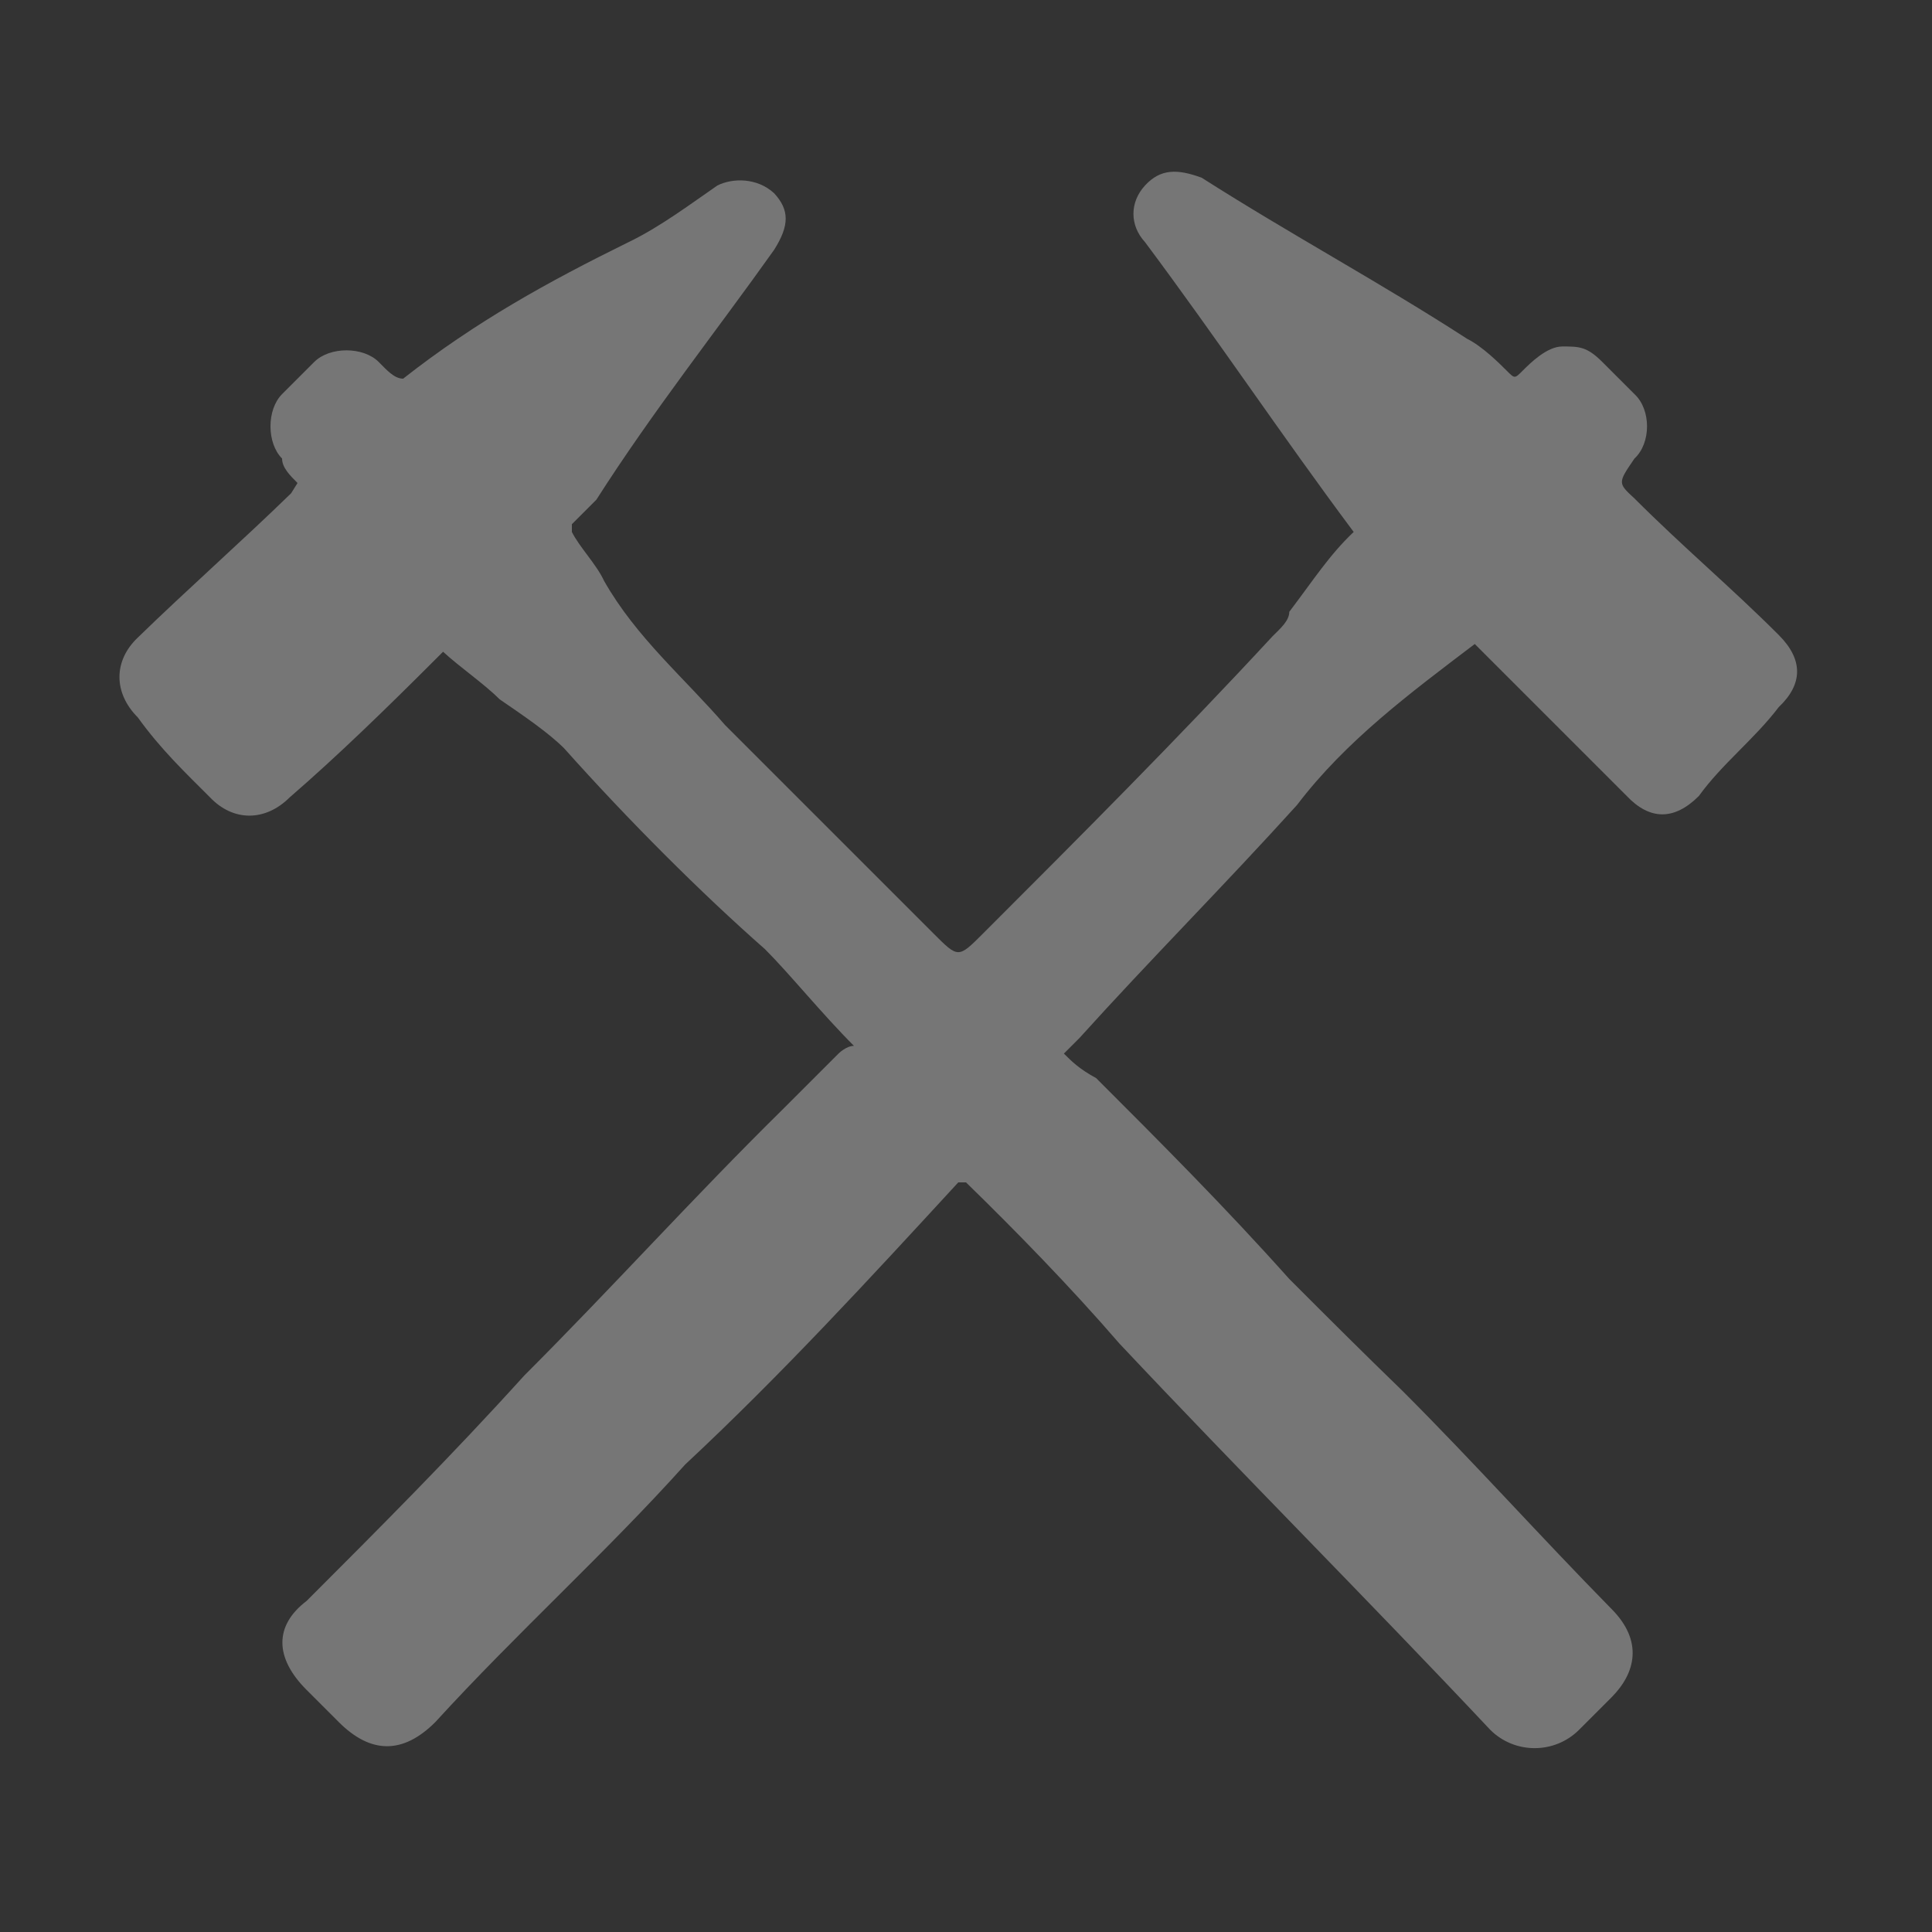 <?xml version="1.0" encoding="utf-8"?>
<!-- Generator: Adobe Illustrator 27.3.1, SVG Export Plug-In . SVG Version: 6.00 Build 0)  -->
<!DOCTYPE svg PUBLIC "-//W3C//DTD SVG 1.1//EN" "http://www.w3.org/Graphics/SVG/1.1/DTD/svg11.dtd">
<svg version="1.1" id="Layer_1" xmlns:x="http://ns.adobe.com/Extensibility/1.0/" xmlns:i="http://ns.adobe.com/AdobeIllustrator/10.0/" xmlns:graph="http://ns.adobe.com/Graphs/1.0/"
	 xmlns="http://www.w3.org/2000/svg" xmlns:xlink="http://www.w3.org/1999/xlink" x="0px" y="0px" width="150px" height="150px"
	 viewBox="0 0 150 150" style="enable-background:new 0 0 150 150;" xml:space="preserve">
<rect x="0" y="0" width="150" height="150" fill="#333333" stroke="none"/>
<style type="text/css">
	.st0{opacity:0.33;fill-rule:evenodd;clip-rule:evenodd;fill:#FFFFFF;enable-background:new    ;}
	.st1{fill:none;}
</style>
<g id="ic-transaction-staked">
	<path class="st0" d="M23.1,37.5c-0.6-0.6-1.2-1.2-1.2-1.9c-1.2-1.2-1.2-3.8,0-5c0.6-0.6,1.9-1.9,2.5-2.5c1.2-1.2,3.8-1.2,5,0
		c0.6,0.6,1.2,1.3,1.9,1.3c5.6-4.4,11.2-7.5,17.5-10.6c2.5-1.2,5-3.1,6.9-4.4c1.2-0.6,3.1-0.6,4.4,0.6c1.2,1.3,1.2,2.5,0,4.4
		c-4.4,6.2-9.4,12.5-13.8,19.4c-0.6,0.6-1.2,1.2-1.9,1.9v0.6c0.6,1.2,1.9,2.5,2.5,3.8c2.5,4.4,6.2,7.5,9.4,11.2
		c5.6,5.6,11.2,11.2,16.2,16.2c1.9,1.9,1.9,1.9,3.8,0c7.5-7.5,15-15,22.5-23.1c0.6-0.6,1.3-1.2,1.3-1.9c1.9-2.5,3.1-4.4,5-6.2
		c-5.6-7.5-10.6-15-16.2-22.5c-1.2-1.3-1.2-3.1,0-4.4c1.2-1.3,2.5-1.3,4.4-0.6c6.9,4.4,13.8,8.1,20.6,12.5c1.2,0.6,2.5,1.9,3.1,2.5
		c0.6,0.6,0.6,0.6,1.2,0c0.6-0.6,1.9-1.9,3.1-1.9c1.3,0,1.9,0,3.1,1.2c0.6,0.6,1.9,1.9,2.5,2.5c1.3,1.2,1.3,3.8,0,5
		c-1.3,1.9-1.3,1.9,0,3.1c3.8,3.8,7.5,6.9,11.2,10.6c1.9,1.9,1.9,3.8,0,5.6c-1.9,2.5-4.4,4.4-6.2,6.9c-1.9,1.9-3.8,1.9-5.6,0
		c-3.8-3.8-7.5-7.5-11.2-11.2l-0.6-0.6c-5,3.8-10,7.5-13.8,12.5C95,68.8,89.4,74.4,83.8,80.6c-0.6,0.6-0.6,0.6-1.2,1.2
		c0.6,0.6,1.2,1.2,2.5,1.9c5,5,10,10,15,15.6c3.1,3.1,5.6,5.6,8.8,8.7c5.6,5.6,10.6,11.2,16.2,16.9c2.5,2.5,1.9,5,0,6.9
		c-0.6,0.6-1.9,1.9-2.5,2.5c-1.9,1.9-5,1.9-6.9,0c-9.4-10-19.4-20-28.8-30c-3.8-4.4-8.1-8.8-11.9-12.5c0,0,0,0-0.6,0
		c-6.9,7.5-13.8,15-21.2,21.9c-6.2,6.9-13.1,13.1-19.4,20c-2.5,2.5-5,2.5-7.5,0c-0.6-0.6-1.9-1.9-2.5-2.5c-2.5-2.5-2.5-5,0-6.9
		c5.6-5.6,11.2-11.2,16.9-17.5c6.9-6.9,13.1-13.8,20-20.6c1.2-1.2,3.1-3.1,4.4-4.4c0,0,0.6-0.6,1.2-0.6c-2.5-2.5-5-5.6-6.9-7.5
		c-5-4.4-10.6-10-15.6-15.6c-1.2-1.2-3.1-2.5-5-3.8c-1.2-1.2-3.1-2.5-4.4-3.7l-0.6,0.6C30,55,26.2,58.7,22.5,61.9
		c-1.9,1.9-4.4,1.9-6.2,0c-1.9-1.9-3.8-3.7-5.6-6.2c-1.9-1.9-1.9-4.4,0-6.2c3.8-3.7,8.1-7.5,11.9-11.2L23.1,37.5z"/>
	<path id="Rectangle_4527" class="st1" d="M0,0h150v150H0V0z"/>
</g>
</svg>
